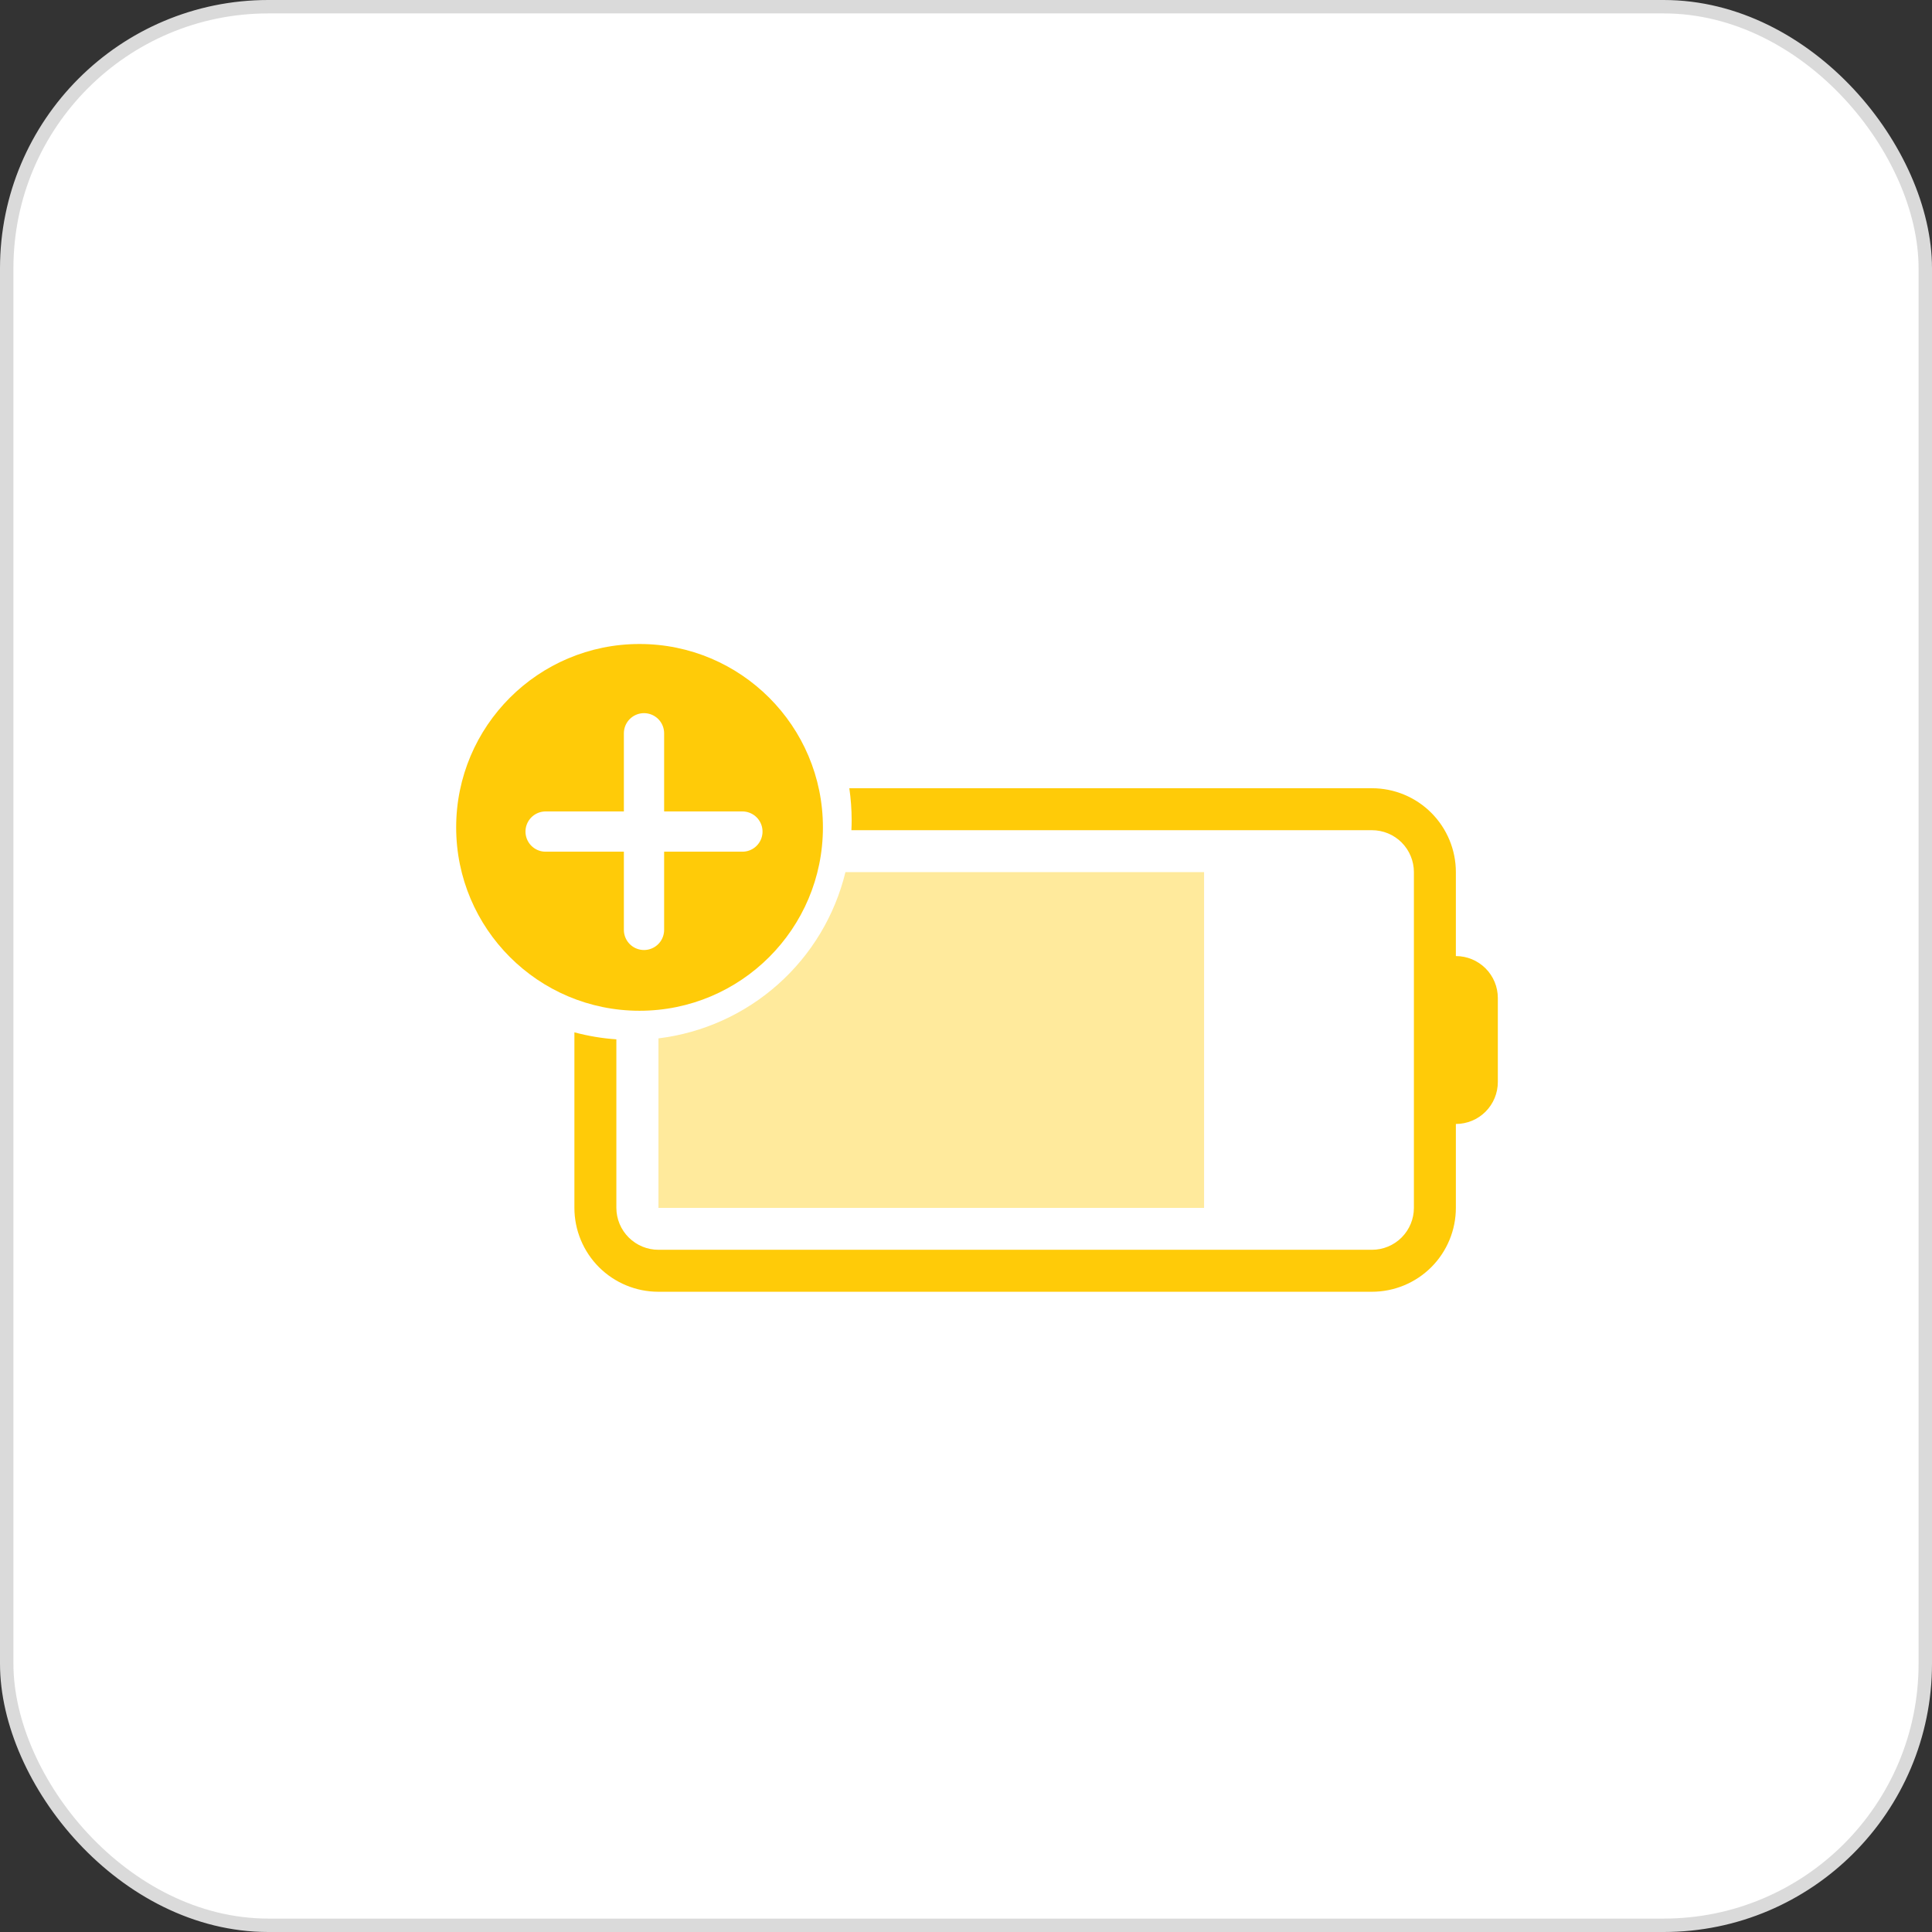 <svg width="72" height="72" viewBox="0 0 72 72" fill="none" xmlns="http://www.w3.org/2000/svg">
<rect x="0" y="0" width="72" height="72" fill="#333333" stroke="none"/>
<rect x="0.25" y="0.25" width="71.5" height="71.5" rx="9.75" fill="white" stroke="#DADADA" stroke-width="0.5"/>
<path opacity="0.4" d="M44.872 45.015V32.502H31.507C31.113 34.121 30.235 35.581 28.99 36.687C27.745 37.794 26.193 38.495 24.539 38.697V45.015H44.872Z" fill="#FFCB08"/>
<path d="M54.256 35.63V32.502C54.256 31.673 53.926 30.877 53.34 30.291C52.753 29.704 51.958 29.375 51.128 29.375H31.652C31.709 29.77 31.738 30.169 31.739 30.568C31.739 30.692 31.735 30.816 31.729 30.939H51.128C51.543 30.939 51.941 31.103 52.234 31.396C52.527 31.69 52.692 32.087 52.692 32.502V37.193V45.013C52.692 45.427 52.527 45.825 52.234 46.118C51.941 46.411 51.543 46.576 51.128 46.576H24.539C24.124 46.576 23.726 46.412 23.432 46.119C23.137 45.826 22.971 45.428 22.97 45.013V38.733C22.441 38.697 21.918 38.609 21.406 38.472V45.012C21.406 45.841 21.736 46.637 22.322 47.224C22.909 47.81 23.704 48.14 24.534 48.14H51.128C51.958 48.14 52.754 47.81 53.34 47.224C53.927 46.637 54.256 45.841 54.256 45.012V41.887C54.671 41.887 55.069 41.722 55.362 41.429C55.655 41.135 55.82 40.738 55.82 40.323V37.193C55.82 36.778 55.655 36.381 55.362 36.088C55.069 35.795 54.671 35.63 54.256 35.63Z" fill="#FFCB08"/>
<path d="M23.834 37.668C27.608 37.668 30.668 34.608 30.668 30.834C30.668 27.06 27.608 24 23.834 24C20.06 24 17 27.06 17 30.834C17 34.608 20.06 37.668 23.834 37.668Z" fill="#FFCB08"/>
<path d="M24 27.327V34.654" stroke="white" stroke-width="1.5" stroke-linecap="round" stroke-linejoin="round"/>
<path d="M27.667 30.99H20.333" stroke="white" stroke-width="1.5" stroke-linecap="round" stroke-linejoin="round"/>
</svg>
